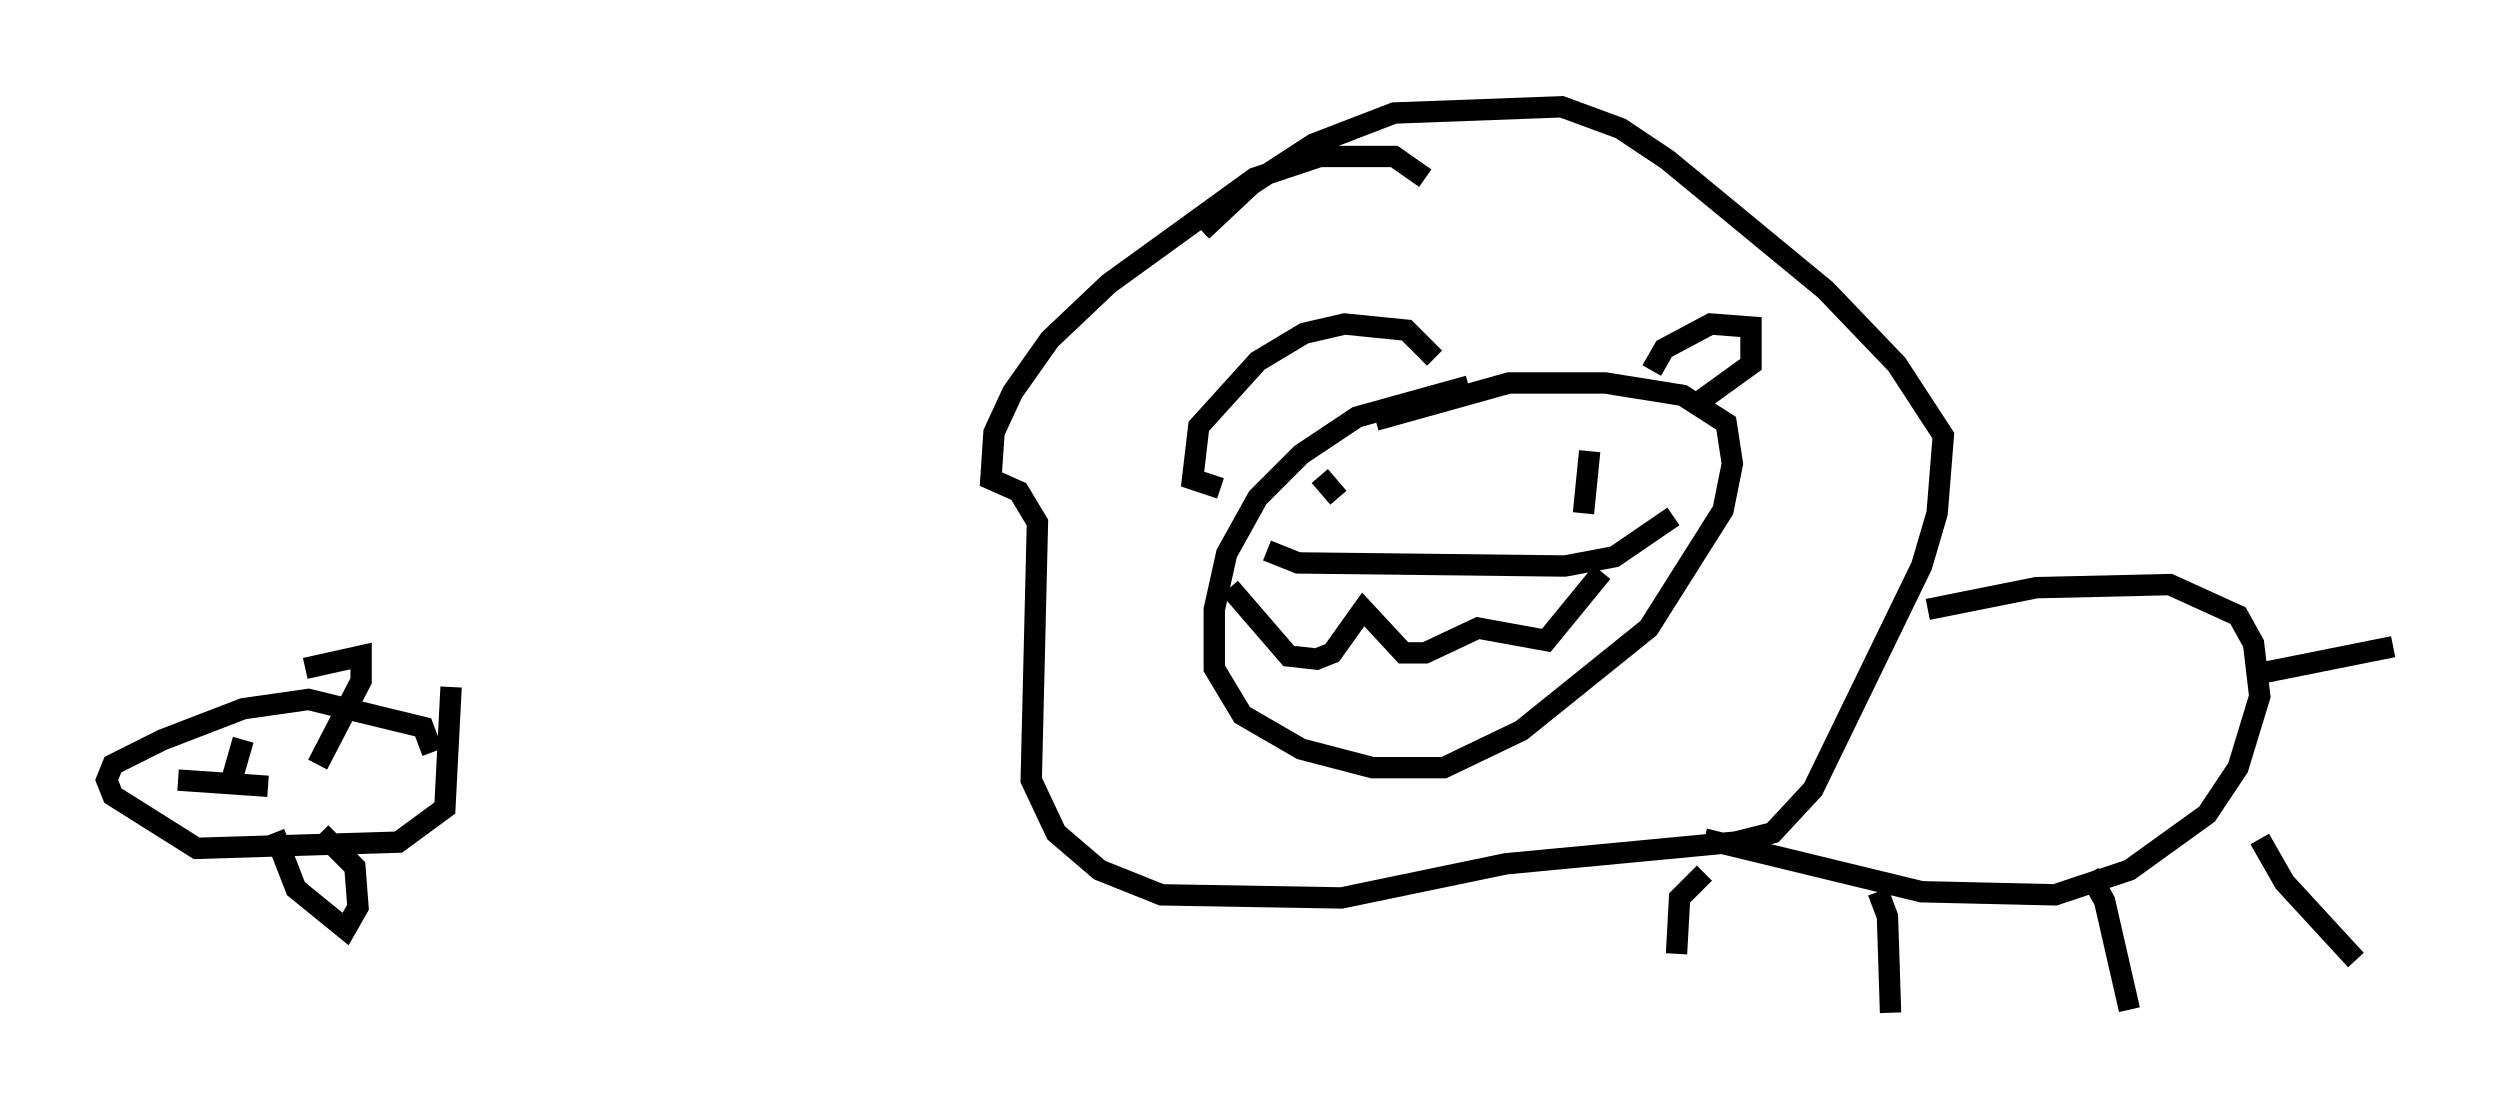 <?xml version="1.0" encoding="utf-8" ?>
<svg baseProfile="full" height="52.413" version="1.1" width="117.05" xmlns="http://www.w3.org/2000/svg" xmlns:ev="http://www.w3.org/2001/xml-events" xmlns:xlink="http://www.w3.org/1999/xlink"><defs /><rect fill="white" height="52.413" width="117.05" x="0" y="0" /><path d="M72.687, 18.073 m-3.922, 0.0 l-5.229, 1.453 -2.615, 1.743 l-2.034, 2.034 -1.453, 2.615 l-0.581, 2.615 0.0, 2.76 l1.307, 2.179 2.76, 1.598 l3.341, 0.872 3.341, 0.0 l3.631, -1.743 5.955, -4.793 l3.486, -5.52 0.436, -2.179 l-0.291, -1.888 -2.034, -1.307 l-3.631, -0.581 -4.503, 0.0 l-6.246, 1.743 m-5.084, 6.101 l1.453, 0.581 12.492, 0.145 l2.324, -0.436 2.76, -1.888 m-20.771, 3.341 l2.76, 3.196 1.307, 0.145 l0.726, -0.291 1.453, -2.034 l1.888, 2.034 1.017, 0.0 l2.469, -1.162 3.196, 0.581 l2.615, -3.196 m-13.218, -4.503 l0.872, 1.017 m11.765, -2.179 l-0.291, 2.905 m3.196, -6.682 l0.581, -1.017 2.179, -1.162 l1.888, 0.145 0.0, 1.743 l-2.615, 1.888 m-12.201, -2.179 l-1.307, -1.307 -2.905, -0.291 l-1.888, 0.436 -2.179, 1.307 l-2.76, 3.05 -0.291, 2.469 l1.307, 0.436 m9.587, -14.525 l-1.453, -1.017 -3.486, 0.0 l-3.05, 1.017 -6.827, 4.939 l-2.76, 2.615 -1.743, 2.469 l-0.872, 1.888 -0.145, 2.179 l1.307, 0.581 0.872, 1.453 l-0.291, 12.056 1.162, 2.469 l2.034, 1.743 2.905, 1.162 l8.425, 0.145 7.698, -1.598 l10.749, -1.017 1.743, -0.436 l1.888, -2.034 5.084, -10.458 l0.726, -2.469 0.291, -3.631 l-2.179, -3.341 -3.341, -3.486 l-7.408, -6.101 -2.179, -1.453 l-2.76, -1.017 -7.844, 0.291 l-3.777, 1.453 -2.905, 1.888 l-2.324, 2.179 m33.989, 17.721 l5.084, -1.017 6.246, -0.145 l3.196, 1.453 0.726, 1.307 l0.291, 2.469 -1.017, 3.341 l-1.453, 2.179 -3.631, 2.615 l-3.486, 1.162 -6.246, -0.145 l-10.168, -2.469 m0.0, 1.598 l-1.162, 1.162 -0.145, 2.615 m9.441, -2.905 l0.436, 1.162 0.145, 4.503 m9.296, -6.536 l0.726, 1.307 1.162, 5.084 m6.101, -7.989 l1.162, 2.034 3.341, 3.631 m-4.793, -13.363 l6.536, -1.307 m-90.927, 1.888 l-0.291, 5.665 -2.179, 1.598 l-9.441, 0.291 -3.922, -2.469 l-0.291, -0.726 0.291, -0.726 l2.324, -1.162 3.777, -1.453 l3.05, -0.436 5.374, 1.307 l0.436, 1.162 m-11.911, 1.307 l4.212, 0.291 m1.743, -5.52 l2.615, -0.581 0.0, 1.162 l-2.034, 3.922 m-2.034, 3.196 l1.017, 2.615 2.324, 1.888 l0.581, -1.017 -0.145, -1.888 l-1.598, -1.598 m-3.631, -4.358 l-0.581, 2.034 " fill="none" stroke="black" stroke-width="1" /></svg>